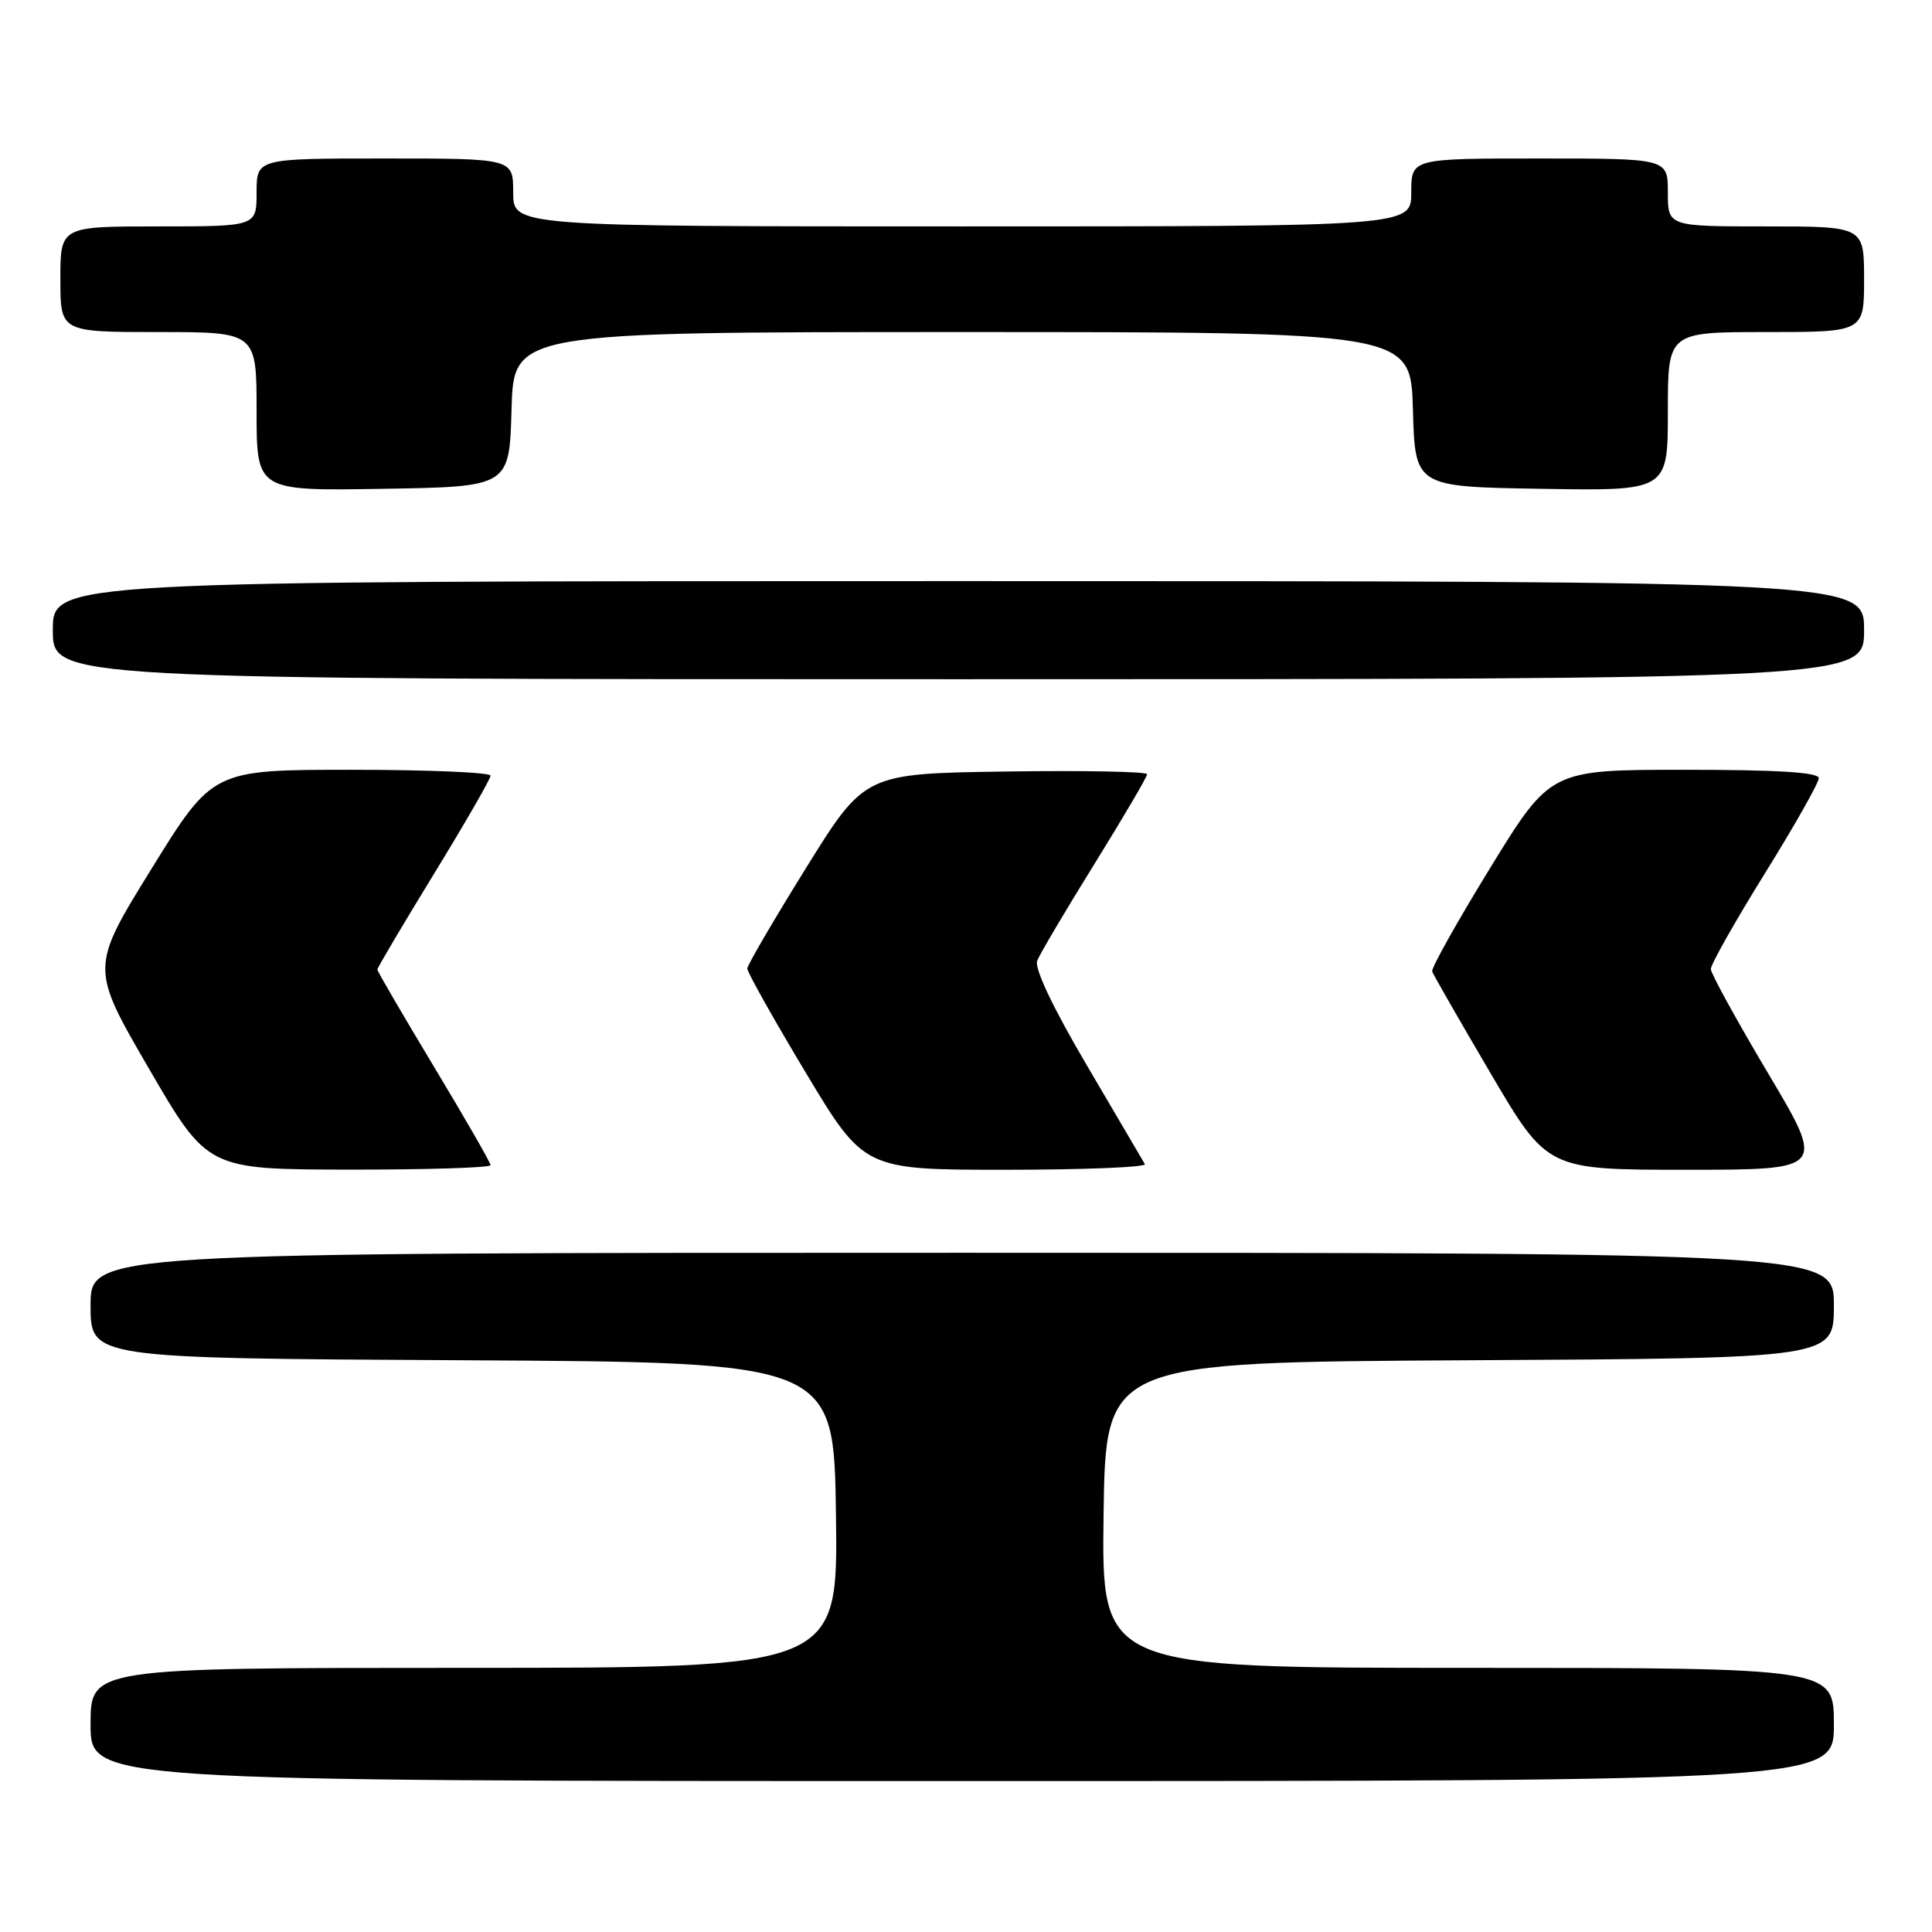 <?xml version="1.0" encoding="UTF-8" standalone="no"?>
<!DOCTYPE svg PUBLIC "-//W3C//DTD SVG 1.1//EN" "http://www.w3.org/Graphics/SVG/1.1/DTD/svg11.dtd" >
<svg xmlns="http://www.w3.org/2000/svg" xmlns:xlink="http://www.w3.org/1999/xlink" version="1.1" viewBox="0 0 256 256">
 <g >
 <path fill="currentColor"
d=" M 243.00 228.50 C 243.00 221.00 243.00 221.00 194.48 221.00 C 145.96 221.00 145.96 221.00 146.23 200.75 C 146.50 180.50 146.50 180.50 194.75 180.24 C 243.00 179.98 243.00 179.98 243.00 172.99 C 243.00 166.00 243.00 166.00 127.50 166.00 C 12.00 166.00 12.00 166.00 12.00 172.99 C 12.00 179.98 12.00 179.98 61.25 180.24 C 110.50 180.50 110.50 180.50 110.77 200.75 C 111.04 221.00 111.04 221.00 61.52 221.00 C 12.00 221.00 12.00 221.00 12.00 228.50 C 12.00 236.00 12.00 236.00 127.50 236.00 C 243.00 236.00 243.00 236.00 243.00 228.50 Z  M 65.00 154.39 C 65.00 154.06 61.62 148.18 57.50 141.34 C 53.38 134.49 50.00 128.70 50.00 128.47 C 50.00 128.23 53.38 122.53 57.50 115.80 C 61.62 109.07 65.00 103.21 65.00 102.78 C 65.00 102.35 56.72 102.00 46.60 102.00 C 28.19 102.00 28.19 102.00 20.08 115.11 C 11.97 128.23 11.97 128.23 19.73 141.59 C 27.50 154.95 27.50 154.95 46.25 154.98 C 56.56 154.99 65.00 154.73 65.00 154.39 Z  M 151.70 154.25 C 151.46 153.84 148.02 147.97 144.04 141.21 C 139.52 133.53 137.05 128.32 137.43 127.31 C 137.78 126.42 141.19 120.64 145.03 114.46 C 148.86 108.28 152.00 102.93 152.00 102.59 C 152.00 102.24 143.58 102.08 133.29 102.23 C 114.58 102.50 114.58 102.50 106.81 115.00 C 102.54 121.88 99.03 127.88 99.02 128.34 C 99.01 128.80 102.48 134.99 106.74 142.09 C 114.49 155.00 114.49 155.00 133.30 155.00 C 143.65 155.00 151.93 154.66 151.70 154.25 Z  M 234.30 142.25 C 230.13 135.24 226.71 129.01 226.69 128.41 C 226.68 127.81 229.89 122.12 233.83 115.77 C 237.78 109.42 241.00 103.72 241.00 103.11 C 241.00 102.34 235.57 102.00 223.22 102.00 C 205.45 102.00 205.45 102.00 197.47 114.98 C 193.09 122.12 189.62 128.30 189.77 128.73 C 189.92 129.15 193.41 135.24 197.53 142.25 C 205.03 155.00 205.03 155.00 223.45 155.00 C 241.88 155.00 241.88 155.00 234.30 142.25 Z  M 247.00 83.50 C 247.00 77.00 247.00 77.00 127.00 77.00 C 7.00 77.00 7.00 77.00 7.00 83.50 C 7.00 90.00 7.00 90.00 127.00 90.00 C 247.00 90.00 247.00 90.00 247.00 83.50 Z  M 67.78 54.25 C 68.07 44.00 68.07 44.00 127.50 44.00 C 186.93 44.00 186.93 44.00 187.22 54.25 C 187.50 64.50 187.50 64.50 204.25 64.77 C 221.00 65.05 221.00 65.05 221.00 54.52 C 221.00 44.00 221.00 44.00 234.00 44.00 C 247.00 44.00 247.00 44.00 247.00 37.00 C 247.00 30.00 247.00 30.00 234.00 30.00 C 221.00 30.00 221.00 30.00 221.00 25.50 C 221.00 21.00 221.00 21.00 204.00 21.00 C 187.00 21.00 187.00 21.00 187.00 25.50 C 187.00 30.00 187.00 30.00 127.50 30.00 C 68.00 30.00 68.00 30.00 68.00 25.50 C 68.00 21.00 68.00 21.00 51.00 21.00 C 34.00 21.00 34.00 21.00 34.00 25.50 C 34.00 30.00 34.00 30.00 21.00 30.00 C 8.00 30.00 8.00 30.00 8.00 37.00 C 8.00 44.00 8.00 44.00 21.00 44.00 C 34.00 44.00 34.00 44.00 34.00 54.52 C 34.00 65.05 34.00 65.05 50.75 64.77 C 67.50 64.50 67.50 64.50 67.78 54.25 Z "/>
</g>
</svg>